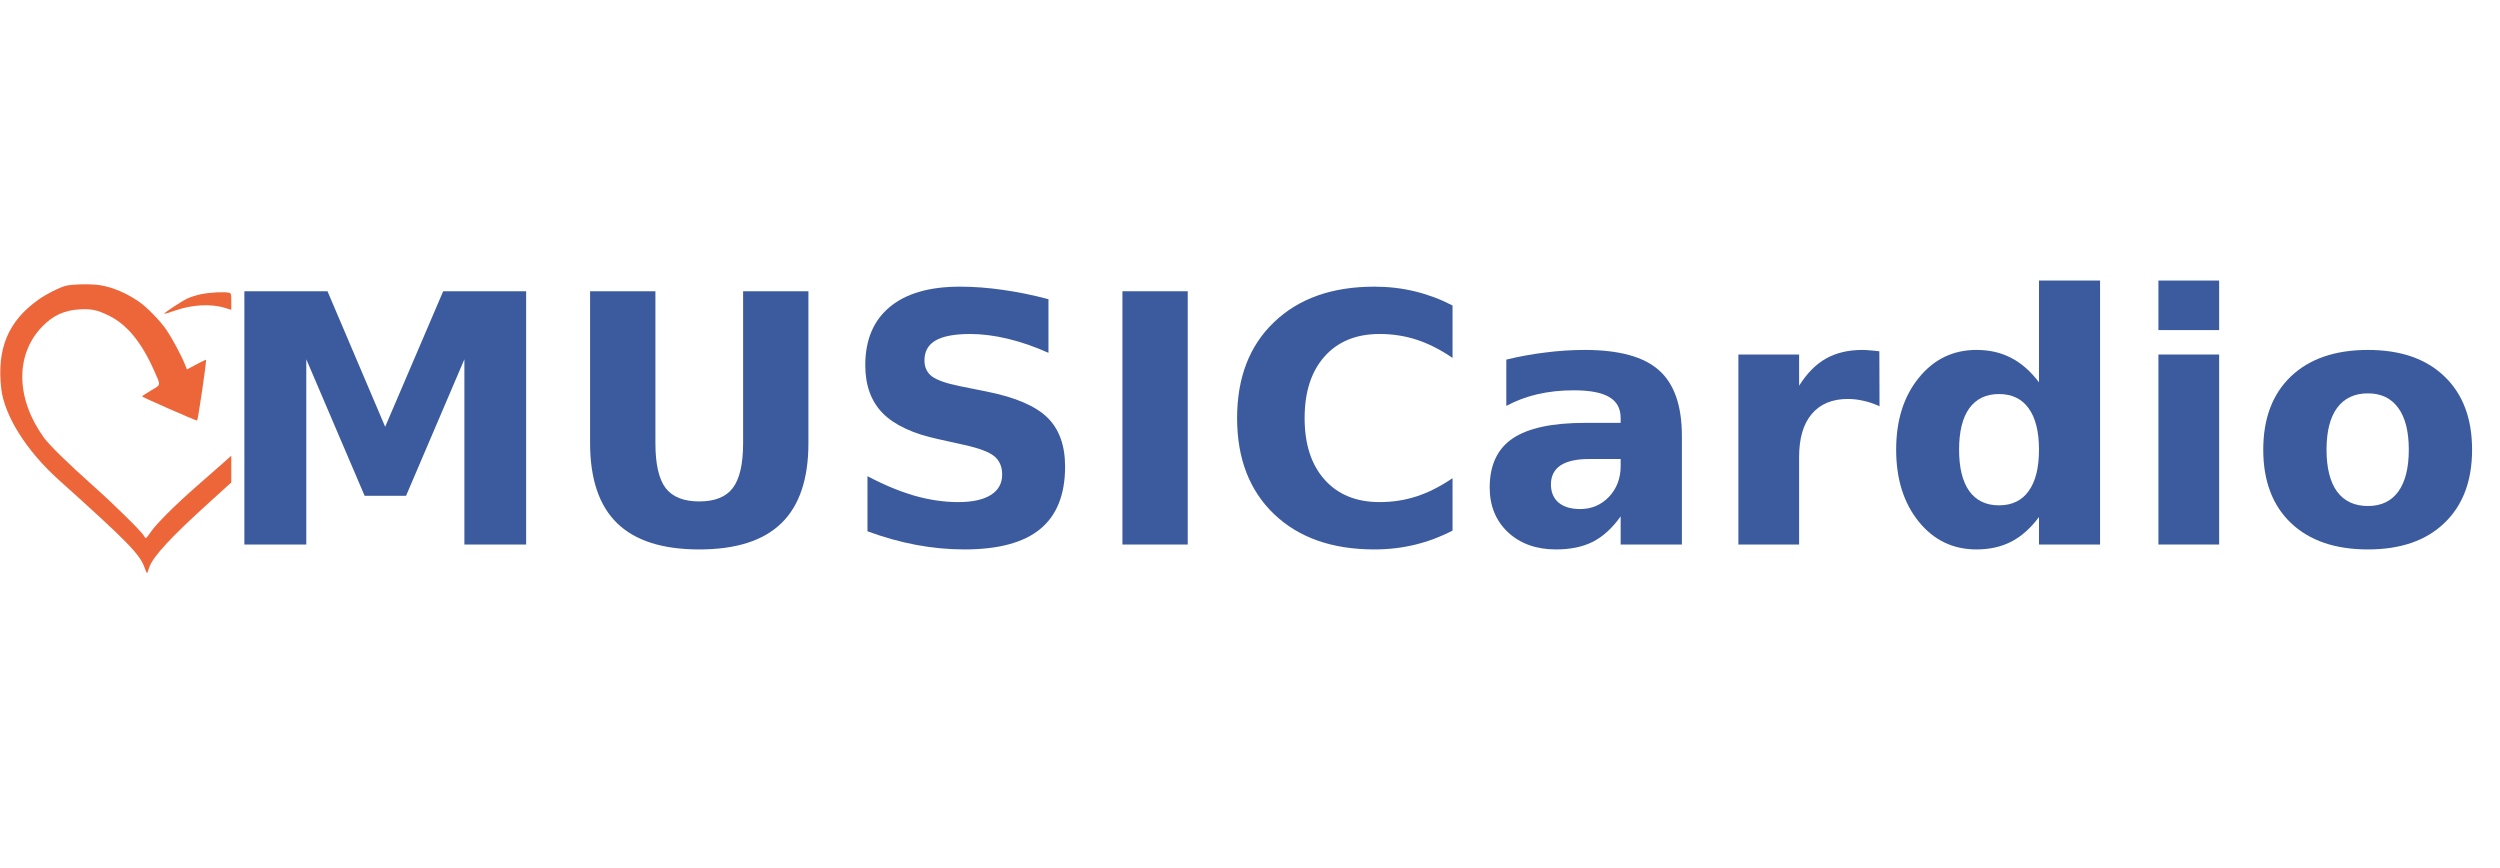 <?xml version="1.0" encoding="UTF-8" standalone="no"?>
<svg
   xmlns:dc="http://purl.org/dc/elements/1.1/"
   xmlns:cc="http://creativecommons.org/ns#"
   xmlns:rdf="http://www.w3.org/1999/02/22-rdf-syntax-ns#"
   xmlns:svg="http://www.w3.org/2000/svg"
   xmlns="http://www.w3.org/2000/svg"
   xmlns:xlink="http://www.w3.org/1999/xlink"
   xmlns:sodipodi="http://sodipodi.sourceforge.net/DTD/sodipodi-0.dtd"
   xmlns:inkscape="http://www.inkscape.org/namespaces/inkscape"
   width="706"
   height="245"
   id="svg2"
   version="1.1"
   inkscape:version="0.92.5 (2060ec1f9f, 2020-04-08)"
   sodipodi:docname="MUSICardio_logo_light.svg"
   inkscape:export-filename="/home/mathildemerle/Dev/04.MUSICardioDocs/MUSICardio-logo/MUSICardio_logo_darkbackground_notext2.png"
   inkscape:export-xdpi="123.89393"
   inkscape:export-ydpi="123.89393">
  <sodipodi:namedview
     id="base"
     pagecolor="#ffffff"
     bordercolor="#666666"
     borderopacity="1.0"
     inkscape:pageopacity="0"
     inkscape:pageshadow="2"
     inkscape:zoom="4.857092"
     inkscape:cx="107.49603"
     inkscape:cy="117.03762"
     inkscape:document-units="px"
     inkscape:current-layer="g1153"
     showgrid="true"
     inkscape:window-width="1920"
     inkscape:window-height="1043"
     inkscape:window-x="1920"
     inkscape:window-y="0"
     inkscape:window-maximized="1"
     inkscape:document-rotation="0"
     showborder="false"
     showguides="true"
     inkscape:guide-bbox="true"
     inkscape:pagecheckerboard="false"
     fit-margin-left="0"
     fit-margin-top="0"
     fit-margin-bottom="0"
     fit-margin-right="0"
     lock-margins="false"
     inkscape:showpageshadow="2"
     inkscape:deskcolor="#d1d1d1">
    <inkscape:grid
       type="xygrid"
       id="grid269"
       originx="135.141"
       originy="-1028.144" />
    <sodipodi:guide
       position="595.141,-66.856"
       orientation="1,0"
       id="guide283"
       inkscape:locked="false" />
  </sodipodi:namedview>
  <defs
     id="defs4">
    <rect
       x="50"
       y="880"
       width="1250"
       height="50"
       id="rect1163" />
    <linearGradient
       id="linearGradient6143-3"
       inkscape:swatch="solid">
      <stop
         id="stop6151"
         offset="0"
         style="stop-color:#385b9f;stop-opacity:0;" />
    </linearGradient>
    <linearGradient
       id="linearGradient4452"
       inkscape:swatch="solid">
      <stop
         style="stop-color:#000000;stop-opacity:1;"
         offset="0"
         id="stop4454" />
    </linearGradient>
    <linearGradient
       id="linearGradient4412"
       inkscape:swatch="solid">
      <stop
         style="stop-color:#000000;stop-opacity:1;"
         offset="0"
         id="stop4414" />
    </linearGradient>
    <linearGradient
       id="linearGradient4402"
       inkscape:swatch="solid">
      <stop
         style="stop-color:#000000;stop-opacity:1;"
         offset="0"
         id="stop4404" />
    </linearGradient>
    <linearGradient
       id="linearGradient4327"
       inkscape:swatch="solid">
      <stop
         style="stop-color:#000000;stop-opacity:1;"
         offset="0"
         id="stop4329" />
    </linearGradient>
    <linearGradient
       id="linearGradient4300"
       inkscape:swatch="solid">
      <stop
         style="stop-color:#ed6639;stop-opacity:1;"
         offset="0"
         id="stop4302" />
    </linearGradient>
    <linearGradient
       id="linearGradient4268"
       inkscape:swatch="solid">
      <stop
         style="stop-color:#000000;stop-opacity:1;"
         offset="0"
         id="stop4270" />
    </linearGradient>
    <linearGradient
       id="linearGradient4262"
       inkscape:swatch="solid">
      <stop
         style="stop-color:#ed6639;stop-opacity:1;"
         offset="0"
         id="stop4264" />
    </linearGradient>
    <linearGradient
       id="linearGradient4256"
       inkscape:swatch="solid">
      <stop
         style="stop-color:#ed6639;stop-opacity:1;"
         offset="0"
         id="stop4258" />
    </linearGradient>
    <linearGradient
       id="linearGradient4250"
       inkscape:swatch="solid">
      <stop
         style="stop-color:#ed6639;stop-opacity:1;"
         offset="0"
         id="stop4252" />
    </linearGradient>
    <linearGradient
       id="linearGradient4244"
       inkscape:swatch="solid">
      <stop
         style="stop-color:#ed6639;stop-opacity:1;"
         offset="0"
         id="stop4246" />
    </linearGradient>
    <linearGradient
       id="linearGradient4238"
       inkscape:swatch="solid">
      <stop
         style="stop-color:#ed6639;stop-opacity:1;"
         offset="0"
         id="stop4240" />
    </linearGradient>
    <linearGradient
       id="linearGradient4232"
       inkscape:swatch="solid">
      <stop
         style="stop-color:#ed6639;stop-opacity:1;"
         offset="0"
         id="stop4234" />
    </linearGradient>
    <linearGradient
       id="linearGradient4226"
       inkscape:swatch="solid">
      <stop
         style="stop-color:#ed6639;stop-opacity:1;"
         offset="0"
         id="stop4228" />
    </linearGradient>
    <linearGradient
       id="linearGradient4220"
       inkscape:swatch="solid">
      <stop
         style="stop-color:#ed6639;stop-opacity:1;"
         offset="0"
         id="stop4222" />
    </linearGradient>
    <linearGradient
       id="linearGradient4214"
       inkscape:swatch="solid">
      <stop
         style="stop-color:#ed6639;stop-opacity:1;"
         offset="0"
         id="stop4216" />
    </linearGradient>
    <linearGradient
       id="linearGradient4208"
       inkscape:swatch="solid">
      <stop
         style="stop-color:#ed6639;stop-opacity:1;"
         offset="0"
         id="stop4210" />
    </linearGradient>
    <linearGradient
       id="linearGradient4202"
       inkscape:swatch="solid">
      <stop
         style="stop-color:#ed6639;stop-opacity:1;"
         offset="0"
         id="stop4204" />
    </linearGradient>
    <linearGradient
       id="linearGradient4196"
       inkscape:swatch="solid">
      <stop
         style="stop-color:#ed6639;stop-opacity:1;"
         offset="0"
         id="stop4198" />
    </linearGradient>
    <linearGradient
       id="linearGradient4043"
       inkscape:swatch="solid">
      <stop
         style="stop-color:#000000;stop-opacity:1;"
         offset="0"
         id="stop4045" />
    </linearGradient>
    <linearGradient
       id="linearGradient5530"
       inkscape:swatch="solid">
      <stop
         id="stop5532"
         offset="0"
         style="stop-color:#ed6639;stop-opacity:1;" />
    </linearGradient>
    <linearGradient
       id="linearGradient5524"
       inkscape:swatch="solid">
      <stop
         id="stop5526"
         offset="0"
         style="stop-color:#000000;stop-opacity:1;" />
    </linearGradient>
    <linearGradient
       id="linearGradient5473"
       inkscape:swatch="solid">
      <stop
         id="stop5475"
         offset="0"
         style="stop-color:#ed6639;stop-opacity:1;" />
    </linearGradient>
    <linearGradient
       id="linearGradient5465"
       inkscape:swatch="solid">
      <stop
         id="stop5467"
         offset="0"
         style="stop-color:#ed6639;stop-opacity:1;" />
    </linearGradient>
    <linearGradient
       id="linearGradient5459"
       inkscape:swatch="solid">
      <stop
         id="stop5461"
         offset="0"
         style="stop-color:#000000;stop-opacity:1;" />
    </linearGradient>
    <linearGradient
       id="linearGradient5447"
       inkscape:swatch="solid">
      <stop
         id="stop5449"
         offset="0"
         style="stop-color:#ed6639;stop-opacity:1;" />
    </linearGradient>
    <linearGradient
       id="linearGradient5441"
       inkscape:swatch="solid">
      <stop
         id="stop5443"
         offset="0"
         style="stop-color:#ed6639;stop-opacity:1;" />
    </linearGradient>
    <linearGradient
       id="linearGradient5425"
       inkscape:swatch="solid">
      <stop
         id="stop5427"
         offset="0"
         style="stop-color:#000000;stop-opacity:1;" />
    </linearGradient>
    <linearGradient
       id="linearGradient5370"
       inkscape:swatch="solid">
      <stop
         id="stop5372"
         offset="0"
         style="stop-color:#ed6639;stop-opacity:1;" />
    </linearGradient>
    <linearGradient
       id="linearGradient5336"
       inkscape:swatch="solid">
      <stop
         id="stop5338"
         offset="0"
         style="stop-color:#7cc0ff;stop-opacity:1;" />
    </linearGradient>
    <linearGradient
       id="linearGradient5219"
       inkscape:swatch="solid">
      <stop
         id="stop5221"
         offset="0"
         style="stop-color:#343a46;stop-opacity:1;" />
    </linearGradient>
    <linearGradient
       id="linearGradient5209"
       inkscape:swatch="solid">
      <stop
         id="stop5211"
         offset="0"
         style="stop-color:#4d5a66;stop-opacity:0;" />
    </linearGradient>
    <linearGradient
       inkscape:collect="always"
       xlink:href="#linearGradient4244"
       id="linearGradient1155"
       gradientUnits="userSpaceOnUse"
       x1="0.226"
       y1="1463.602"
       x2="2330"
       y2="1463.602" />
    <linearGradient
       inkscape:collect="always"
       xlink:href="#linearGradient4244"
       id="linearGradient1157"
       gradientUnits="userSpaceOnUse"
       x1="0.226"
       y1="1463.602"
       x2="2330"
       y2="1463.602" />
    <linearGradient
       inkscape:collect="always"
       xlink:href="#linearGradient4244"
       id="linearGradient1159"
       gradientUnits="userSpaceOnUse"
       x1="0.226"
       y1="1463.602"
       x2="2330"
       y2="1463.602" />
    <rect
       x="1001.535"
       y="244.53"
       width="1425.494"
       height="433.819"
       id="rect295-4" />
    <rect
       x="50"
       y="880"
       width="1250"
       height="50"
       id="rect1261" />
  </defs>
  <g
     inkscape:groupmode="layer"
     id="g1259"
     inkscape:label="Txt Under"
     style="display:none"
     transform="translate(135.141,-1028.144)">
    <g
       aria-label="Multimodality platform for specific imaging in Cardiology"
       transform="matrix(0.605,0,0,0.605,-158.55,659.794)"
       id="text1257"
       style="font-size:40px;line-height:1.25;white-space:pre;shape-inside:url(#rect1261);display:inline;fill:#3b5b9e;fill-opacity:1">
      <path
         d="m 53.926,886.23 h 5.879 l 7.441,19.844 7.48,-19.844 h 5.879 v 29.16 h -3.848 v -25.605 l -7.52,20 h -3.965 l -7.52,-20 v 25.605 h -3.828 z"
         id="path3740"
         style="fill:#3b5b9e;fill-opacity:1"
         inkscape:connector-curvature="0" />
      <path
         d="m 87.91,906.758 v -13.242 h 3.594 v 13.105 q 0,3.105 1.211,4.668 1.211,1.543 3.633,1.543 2.91,0 4.59,-1.855 1.699,-1.855 1.699,-5.059 v -12.402 h 3.594 v 21.875 h -3.594 v -3.359 q -1.309,1.992 -3.047,2.969 -1.719,0.957 -4.004,0.957 -3.77,0 -5.723,-2.344 -1.953,-2.344 -1.953,-6.855 z m 9.043,-13.77 z"
         id="path3742"
         style="fill:#3b5b9e;fill-opacity:1"
         inkscape:connector-curvature="0" />
      <path
         d="m 113.633,885 h 3.594 v 30.391 h -3.594 z"
         id="path3744"
         style="fill:#3b5b9e;fill-opacity:1"
         inkscape:connector-curvature="0" />
      <path
         d="m 128.301,887.305 v 6.211 h 7.402 v 2.793 h -7.402 v 11.875 q 0,2.676 0.723,3.438 0.742,0.762 2.988,0.762 h 3.691 v 3.008 h -3.691 q -4.16,0 -5.742,-1.543 -1.582,-1.562 -1.582,-5.664 v -11.875 h -2.637 v -2.793 h 2.637 v -6.211 z"
         id="path3746"
         style="fill:#3b5b9e;fill-opacity:1"
         inkscape:connector-curvature="0" />
      <path
         d="m 140.43,893.516 h 3.594 v 21.875 h -3.594 z m 0,-8.516 h 3.594 v 4.551 h -3.594 z"
         id="path3748"
         style="fill:#3b5b9e;fill-opacity:1"
         inkscape:connector-curvature="0" />
      <path
         d="m 168.574,897.715 q 1.348,-2.422 3.223,-3.574 1.875,-1.152 4.414,-1.152 3.418,0 5.273,2.402 1.855,2.383 1.855,6.797 v 13.203 h -3.613 v -13.086 q 0,-3.145 -1.113,-4.668 -1.113,-1.523 -3.398,-1.523 -2.793,0 -4.414,1.855 -1.621,1.855 -1.621,5.059 v 12.363 h -3.613 v -13.086 q 0,-3.164 -1.113,-4.668 -1.113,-1.523 -3.438,-1.523 -2.754,0 -4.375,1.875 -1.621,1.855 -1.621,5.039 v 12.363 h -3.613 v -21.875 h 3.613 v 3.398 q 1.23,-2.012 2.949,-2.969 1.719,-0.957 4.082,-0.957 2.383,0 4.043,1.211 1.68,1.211 2.48,3.516 z"
         id="path3750"
         style="fill:#3b5b9e;fill-opacity:1"
         inkscape:connector-curvature="0" />
      <path
         d="m 198.984,896.035 q -2.891,0 -4.57,2.266 -1.68,2.246 -1.68,6.172 0,3.926 1.66,6.191 1.68,2.246 4.59,2.246 2.871,0 4.551,-2.266 1.68,-2.266 1.68,-6.172 0,-3.887 -1.68,-6.152 -1.68,-2.285 -4.551,-2.285 z m 0,-3.047 q 4.688,0 7.363,3.047 2.676,3.047 2.676,8.438 0,5.371 -2.676,8.438 -2.676,3.047 -7.363,3.047 -4.707,0 -7.383,-3.047 -2.656,-3.066 -2.656,-8.438 0,-5.391 2.656,-8.438 2.676,-3.047 7.383,-3.047 z"
         id="path3752"
         style="fill:#3b5b9e;fill-opacity:1"
         inkscape:connector-curvature="0" />
      <path
         d="M 229.375,896.836 V 885 h 3.594 v 30.391 H 229.375 v -3.281 q -1.133,1.953 -2.871,2.91 -1.719,0.938 -4.141,0.938 -3.965,0 -6.465,-3.164 -2.48,-3.164 -2.48,-8.32 0,-5.156 2.48,-8.32 2.5,-3.164 6.465,-3.164 2.422,0 4.141,0.957 1.738,0.938 2.871,2.891 z m -12.246,7.637 q 0,3.965 1.621,6.23 1.641,2.246 4.492,2.246 2.852,0 4.492,-2.246 1.641,-2.266 1.641,-6.23 0,-3.965 -1.641,-6.211 -1.641,-2.266 -4.492,-2.266 -2.852,0 -4.492,2.266 -1.621,2.246 -1.621,6.211 z"
         id="path3754"
         style="fill:#3b5b9e;fill-opacity:1"
         inkscape:connector-curvature="0" />
      <path
         d="m 250.312,904.395 q -4.355,0 -6.035,0.996 -1.68,0.996 -1.68,3.398 0,1.914 1.25,3.047 1.27,1.113 3.438,1.113 2.988,0 4.785,-2.109 1.816,-2.129 1.816,-5.645 v -0.801 z m 7.168,-1.484 v 12.48 h -3.594 v -3.32 q -1.23,1.992 -3.066,2.949 -1.836,0.938 -4.492,0.938 -3.359,0 -5.352,-1.875 -1.973,-1.895 -1.973,-5.059 0,-3.691 2.461,-5.566 2.48,-1.875 7.383,-1.875 h 5.039 v -0.352 q 0,-2.48 -1.641,-3.828 -1.621,-1.367 -4.57,-1.367 -1.875,0 -3.652,0.449 -1.777,0.449 -3.418,1.348 v -3.32 q 1.973,-0.762 3.828,-1.133 1.855,-0.391 3.613,-0.391 4.746,0 7.09,2.461 2.344,2.461 2.344,7.461 z"
         id="path3756"
         style="fill:#3b5b9e;fill-opacity:1"
         inkscape:connector-curvature="0" />
      <path
         d="m 264.883,885 h 3.594 v 30.391 h -3.594 z"
         id="path3758"
         style="fill:#3b5b9e;fill-opacity:1"
         inkscape:connector-curvature="0" />
      <path
         d="m 275.996,893.516 h 3.594 v 21.875 h -3.594 z m 0,-8.516 h 3.594 v 4.551 h -3.594 z"
         id="path3760"
         style="fill:#3b5b9e;fill-opacity:1"
         inkscape:connector-curvature="0" />
      <path
         d="m 290.664,887.305 v 6.211 h 7.402 v 2.793 h -7.402 v 11.875 q 0,2.676 0.723,3.438 0.742,0.762 2.988,0.762 h 3.691 v 3.008 H 294.375 q -4.16,0 -5.742,-1.543 -1.582,-1.562 -1.582,-5.664 v -11.875 h -2.637 v -2.793 h 2.637 v -6.211 z"
         id="path3762"
         style="fill:#3b5b9e;fill-opacity:1"
         inkscape:connector-curvature="0" />
      <path
         d="m 311.895,917.422 q -1.523,3.906 -2.969,5.098 -1.445,1.191 -3.867,1.191 h -2.871 v -3.008 h 2.109 q 1.484,0 2.305,-0.703 0.82,-0.703 1.816,-3.32 l 0.645,-1.641 -8.848,-21.523 h 3.809 l 6.836,17.109 6.836,-17.109 h 3.809 z"
         id="path3764"
         style="fill:#3b5b9e;fill-opacity:1"
         inkscape:connector-curvature="0" />
      <path
         d="m 342.656,912.109 v 11.602 h -3.613 v -30.195 h 3.613 v 3.32 q 1.133,-1.953 2.852,-2.891 1.738,-0.957 4.141,-0.957 3.984,0 6.465,3.164 2.5,3.164 2.5,8.32 0,5.156 -2.5,8.32 -2.48,3.164 -6.465,3.164 -2.402,0 -4.141,-0.938 -1.719,-0.957 -2.852,-2.91 z m 12.227,-7.637 q 0,-3.965 -1.641,-6.211 -1.621,-2.266 -4.473,-2.266 -2.852,0 -4.492,2.266 -1.621,2.246 -1.621,6.211 0,3.965 1.621,6.23 1.641,2.246 4.492,2.246 2.852,0 4.473,-2.246 1.641,-2.266 1.641,-6.23 z"
         id="path3766"
         style="fill:#3b5b9e;fill-opacity:1"
         inkscape:connector-curvature="0" />
      <path
         d="m 364.57,885 h 3.594 v 30.391 h -3.594 z"
         id="path3768"
         style="fill:#3b5b9e;fill-opacity:1"
         inkscape:connector-curvature="0" />
      <path
         d="m 385.625,904.395 q -4.355,0 -6.035,0.996 -1.68,0.996 -1.68,3.398 0,1.914 1.25,3.047 1.27,1.113 3.438,1.113 2.988,0 4.785,-2.109 1.816,-2.129 1.816,-5.645 v -0.801 z m 7.168,-1.484 v 12.48 h -3.594 v -3.32 q -1.23,1.992 -3.066,2.949 -1.836,0.938 -4.492,0.938 -3.359,0 -5.352,-1.875 -1.973,-1.895 -1.973,-5.059 0,-3.691 2.461,-5.566 2.48,-1.875 7.383,-1.875 h 5.039 v -0.352 q 0,-2.48 -1.641,-3.828 -1.621,-1.367 -4.57,-1.367 -1.875,0 -3.652,0.449 -1.777,0.449 -3.418,1.348 v -3.32 q 1.973,-0.762 3.828,-1.133 1.855,-0.391 3.613,-0.391 4.746,0 7.09,2.461 2.344,2.461 2.344,7.461 z"
         id="path3770"
         style="fill:#3b5b9e;fill-opacity:1"
         inkscape:connector-curvature="0" />
      <path
         d="m 403.75,887.305 v 6.211 h 7.402 v 2.793 H 403.75 v 11.875 q 0,2.676 0.723,3.438 0.742,0.762 2.988,0.762 h 3.691 v 3.008 h -3.691 q -4.16,0 -5.742,-1.543 -1.582,-1.562 -1.582,-5.664 v -11.875 H 397.5 v -2.793 h 2.637 v -6.211 z"
         id="path3772"
         style="fill:#3b5b9e;fill-opacity:1"
         inkscape:connector-curvature="0" />
      <path
         d="m 426.953,885 v 2.988 h -3.438 q -1.934,0 -2.695,0.781 -0.742,0.781 -0.742,2.812 v 1.934 h 5.918 v 2.793 h -5.918 v 19.082 h -3.613 v -19.082 h -3.438 v -2.793 h 3.438 v -1.523 q 0,-3.652 1.699,-5.312 Q 419.863,885 423.555,885 Z"
         id="path3774"
         style="fill:#3b5b9e;fill-opacity:1"
         inkscape:connector-curvature="0" />
      <path
         d="m 438.438,896.035 q -2.891,0 -4.57,2.266 -1.68,2.246 -1.68,6.172 0,3.926 1.66,6.191 1.68,2.246 4.59,2.246 2.871,0 4.551,-2.266 1.68,-2.266 1.68,-6.172 0,-3.887 -1.68,-6.152 -1.68,-2.285 -4.551,-2.285 z m 0,-3.047 q 4.688,0 7.363,3.047 2.676,3.047 2.676,8.438 0,5.371 -2.676,8.438 -2.676,3.047 -7.363,3.047 -4.707,0 -7.383,-3.047 -2.656,-3.066 -2.656,-8.438 0,-5.391 2.656,-8.438 2.676,-3.047 7.383,-3.047 z"
         id="path3776"
         style="fill:#3b5b9e;fill-opacity:1"
         inkscape:connector-curvature="0" />
      <path
         d="m 467.109,896.875 q -0.605,-0.352 -1.328,-0.508 -0.703,-0.176 -1.562,-0.176 -3.047,0 -4.688,1.992 -1.621,1.973 -1.621,5.684 v 11.523 h -3.613 v -21.875 h 3.613 v 3.398 q 1.133,-1.992 2.949,-2.949 1.816,-0.977 4.414,-0.977 0.371,0 0.82,0.059 0.449,0.039 0.996,0.137 z"
         id="path3778"
         style="fill:#3b5b9e;fill-opacity:1"
         inkscape:connector-curvature="0" />
      <path
         d="m 487.207,897.715 q 1.348,-2.422 3.223,-3.574 1.875,-1.152 4.414,-1.152 3.418,0 5.273,2.402 1.855,2.383 1.855,6.797 v 13.203 h -3.613 v -13.086 q 0,-3.145 -1.113,-4.668 -1.113,-1.523 -3.398,-1.523 -2.793,0 -4.414,1.855 -1.621,1.855 -1.621,5.059 v 12.363 h -3.613 v -13.086 q 0,-3.164 -1.113,-4.668 -1.113,-1.523 -3.438,-1.523 -2.754,0 -4.375,1.875 -1.621,1.855 -1.621,5.039 v 12.363 h -3.613 v -21.875 h 3.613 v 3.398 q 1.23,-2.012 2.949,-2.969 1.719,-0.957 4.082,-0.957 2.383,0 4.043,1.211 1.68,1.211 2.48,3.516 z"
         id="path3780"
         style="fill:#3b5b9e;fill-opacity:1"
         inkscape:connector-curvature="0" />
      <path
         d="m 532.93,885 v 2.988 h -3.438 q -1.934,0 -2.695,0.781 -0.742,0.781 -0.742,2.812 v 1.934 h 5.918 v 2.793 h -5.918 v 19.082 h -3.613 v -19.082 h -3.438 v -2.793 h 3.438 v -1.523 q 0,-3.652 1.699,-5.312 Q 525.84,885 529.531,885 Z"
         id="path3782"
         style="fill:#3b5b9e;fill-opacity:1"
         inkscape:connector-curvature="0" />
      <path
         d="m 544.414,896.035 q -2.891,0 -4.57,2.266 -1.68,2.246 -1.68,6.172 0,3.926 1.66,6.191 1.68,2.246 4.59,2.246 2.871,0 4.551,-2.266 1.68,-2.266 1.68,-6.172 0,-3.887 -1.68,-6.152 -1.68,-2.285 -4.551,-2.285 z m 0,-3.047 q 4.688,0 7.363,3.047 2.676,3.047 2.676,8.438 0,5.371 -2.676,8.438 -2.676,3.047 -7.363,3.047 -4.707,0 -7.383,-3.047 -2.656,-3.066 -2.656,-8.438 0,-5.391 2.656,-8.438 2.676,-3.047 7.383,-3.047 z"
         id="path3784"
         style="fill:#3b5b9e;fill-opacity:1"
         inkscape:connector-curvature="0" />
      <path
         d="m 573.086,896.875 q -0.605,-0.352 -1.328,-0.508 -0.703,-0.176 -1.562,-0.176 -3.047,0 -4.688,1.992 -1.621,1.973 -1.621,5.684 v 11.523 h -3.613 v -21.875 h 3.613 v 3.398 q 1.133,-1.992 2.949,-2.949 1.816,-0.977 4.414,-0.977 0.371,0 0.82,0.059 0.449,0.039 0.996,0.137 z"
         id="path3786"
         style="fill:#3b5b9e;fill-opacity:1"
         inkscape:connector-curvature="0" />
      <path
         d="m 603.516,894.16 v 3.398 q -1.523,-0.781 -3.164,-1.172 -1.641,-0.391 -3.398,-0.391 -2.676,0 -4.023,0.82 -1.328,0.82 -1.328,2.461 0,1.25 0.957,1.973 0.957,0.703 3.848,1.348 l 1.23,0.273 q 3.828,0.82 5.43,2.324 1.621,1.484 1.621,4.16 0,3.047 -2.422,4.824 -2.402,1.777 -6.621,1.777 -1.758,0 -3.672,-0.352 -1.895,-0.332 -4.004,-1.016 v -3.711 q 1.992,1.035 3.926,1.562 1.934,0.508 3.828,0.508 2.539,0 3.906,-0.859 1.367,-0.879 1.367,-2.461 0,-1.465 -0.996,-2.246 -0.977,-0.781 -4.316,-1.504 l -1.25,-0.293 q -3.34,-0.703 -4.824,-2.148 -1.484,-1.465 -1.484,-4.004 0,-3.086 2.188,-4.766 2.188,-1.68 6.211,-1.68 1.992,0 3.75,0.293 1.758,0.293 3.242,0.879 z"
         id="path3788"
         style="fill:#3b5b9e;fill-opacity:1"
         inkscape:connector-curvature="0" />
      <path
         d="m 613.887,912.109 v 11.602 h -3.613 v -30.195 h 3.613 v 3.32 q 1.133,-1.953 2.852,-2.891 1.738,-0.957 4.141,-0.957 3.984,0 6.465,3.164 2.5,3.164 2.5,8.32 0,5.156 -2.5,8.32 -2.48,3.164 -6.465,3.164 -2.402,0 -4.141,-0.938 -1.719,-0.957 -2.852,-2.91 z m 12.227,-7.637 q 0,-3.965 -1.641,-6.211 -1.621,-2.266 -4.473,-2.266 -2.852,0 -4.492,2.266 -1.621,2.246 -1.621,6.211 0,3.965 1.621,6.23 1.641,2.246 4.492,2.246 2.852,0 4.473,-2.246 1.641,-2.266 1.641,-6.23 z"
         id="path3790"
         style="fill:#3b5b9e;fill-opacity:1"
         inkscape:connector-curvature="0" />
      <path
         d="m 654.512,903.555 v 1.758 h -16.523 q 0.234,3.711 2.227,5.664 2.012,1.934 5.586,1.934 2.07,0 4.004,-0.508 1.953,-0.508 3.867,-1.523 v 3.398 q -1.934,0.82 -3.965,1.25 -2.031,0.43 -4.121,0.43 -5.234,0 -8.301,-3.047 -3.047,-3.047 -3.047,-8.242 0,-5.371 2.891,-8.516 2.91,-3.164 7.832,-3.164 4.414,0 6.973,2.852 2.578,2.832 2.578,7.715 z M 650.918,902.5 q -0.039,-2.949 -1.66,-4.707 -1.602,-1.758 -4.258,-1.758 -3.008,0 -4.824,1.699 -1.797,1.699 -2.07,4.785 z"
         id="path3792"
         style="fill:#3b5b9e;fill-opacity:1"
         inkscape:connector-curvature="0" />
      <path
         d="m 676.152,894.355 v 3.359 q -1.523,-0.84 -3.066,-1.25 -1.523,-0.43 -3.086,-0.43 -3.496,0 -5.43,2.227 -1.934,2.207 -1.934,6.211 0,4.004 1.934,6.23 1.934,2.207 5.43,2.207 1.562,0 3.086,-0.41 1.543,-0.43 3.066,-1.27 v 3.32 q -1.504,0.703 -3.125,1.055 -1.602,0.352 -3.418,0.352 -4.941,0 -7.852,-3.105 -2.91,-3.105 -2.91,-8.379 0,-5.352 2.93,-8.418 2.949,-3.066 8.066,-3.066 1.66,0 3.242,0.352 1.582,0.332 3.066,1.016 z"
         id="path3794"
         style="fill:#3b5b9e;fill-opacity:1"
         inkscape:connector-curvature="0" />
      <path
         d="m 682.402,893.516 h 3.594 v 21.875 h -3.594 z m 0,-8.516 h 3.594 v 4.551 h -3.594 z"
         id="path3796"
         style="fill:#3b5b9e;fill-opacity:1"
         inkscape:connector-curvature="0" />
      <path
         d="m 711.191,893.516 v 21.875 h -3.613 v -19.082 h -9.863 v 19.082 h -3.613 v -19.082 h -3.438 v -2.793 h 3.438 v -1.523 q 0,-3.574 1.68,-5.273 Q 697.48,885 700.977,885 h 3.613 v 2.988 h -3.438 q -1.934,0 -2.695,0.781 -0.742,0.781 -0.742,2.812 v 1.934 z m -3.613,-8.477 h 3.613 v 4.551 h -3.613 z"
         id="path3798"
         style="fill:#3b5b9e;fill-opacity:1"
         inkscape:connector-curvature="0" />
      <path
         d="m 734.453,894.355 v 3.359 q -1.523,-0.84 -3.066,-1.25 -1.523,-0.43 -3.086,-0.43 -3.496,0 -5.43,2.227 -1.934,2.207 -1.934,6.211 0,4.004 1.934,6.23 1.934,2.207 5.43,2.207 1.562,0 3.086,-0.41 1.543,-0.43 3.066,-1.27 v 3.32 q -1.504,0.703 -3.125,1.055 -1.602,0.352 -3.418,0.352 -4.941,0 -7.852,-3.105 -2.91,-3.105 -2.91,-8.379 0,-5.352 2.93,-8.418 2.949,-3.066 8.066,-3.066 1.66,0 3.242,0.352 1.582,0.332 3.066,1.016 z"
         id="path3800"
         style="fill:#3b5b9e;fill-opacity:1"
         inkscape:connector-curvature="0" />
      <path
         d="m 753.418,893.516 h 3.594 v 21.875 h -3.594 z m 0,-8.516 h 3.594 v 4.551 h -3.594 z"
         id="path3802"
         style="fill:#3b5b9e;fill-opacity:1"
         inkscape:connector-curvature="0" />
      <path
         d="m 781.562,897.715 q 1.348,-2.422 3.223,-3.574 1.875,-1.152 4.414,-1.152 3.418,0 5.273,2.402 1.855,2.383 1.855,6.797 v 13.203 h -3.613 v -13.086 q 0,-3.145 -1.113,-4.668 -1.113,-1.523 -3.398,-1.523 -2.793,0 -4.414,1.855 -1.621,1.855 -1.621,5.059 v 12.363 h -3.613 v -13.086 q 0,-3.164 -1.113,-4.668 -1.113,-1.523 -3.438,-1.523 -2.754,0 -4.375,1.875 -1.621,1.855 -1.621,5.039 v 12.363 h -3.613 v -21.875 h 3.613 v 3.398 q 1.23,-2.012 2.949,-2.969 1.719,-0.957 4.082,-0.957 2.383,0 4.043,1.211 1.68,1.211 2.48,3.516 z"
         id="path3804"
         style="fill:#3b5b9e;fill-opacity:1"
         inkscape:connector-curvature="0" />
      <path
         d="m 813.438,904.395 q -4.355,0 -6.035,0.996 -1.68,0.996 -1.68,3.398 0,1.914 1.25,3.047 1.27,1.113 3.438,1.113 2.988,0 4.785,-2.109 1.816,-2.129 1.816,-5.645 v -0.801 z m 7.168,-1.484 v 12.48 h -3.594 v -3.32 q -1.23,1.992 -3.066,2.949 -1.836,0.938 -4.492,0.938 -3.359,0 -5.352,-1.875 -1.973,-1.895 -1.973,-5.059 0,-3.691 2.461,-5.566 2.48,-1.875 7.383,-1.875 h 5.039 v -0.352 q 0,-2.48 -1.641,-3.828 -1.621,-1.367 -4.57,-1.367 -1.875,0 -3.652,0.449 -1.777,0.449 -3.418,1.348 v -3.32 q 1.973,-0.762 3.828,-1.133 1.855,-0.391 3.613,-0.391 4.746,0 7.09,2.461 2.344,2.461 2.344,7.461 z"
         id="path3806"
         style="fill:#3b5b9e;fill-opacity:1"
         inkscape:connector-curvature="0" />
      <path
         d="m 842.402,904.199 q 0,-3.906 -1.621,-6.055 -1.602,-2.148 -4.512,-2.148 -2.891,0 -4.512,2.148 -1.602,2.148 -1.602,6.055 0,3.887 1.602,6.035 1.621,2.148 4.512,2.148 2.91,0 4.512,-2.148 1.621,-2.148 1.621,-6.035 z m 3.594,8.477 q 0,5.586 -2.48,8.301 -2.48,2.734 -7.598,2.734 -1.895,0 -3.574,-0.293 -1.68,-0.273 -3.262,-0.859 v -3.496 q 1.582,0.859 3.125,1.27 1.543,0.41 3.145,0.41 3.535,0 5.293,-1.855 1.758,-1.836 1.758,-5.566 v -1.777 q -1.113,1.934 -2.852,2.891 -1.738,0.957 -4.16,0.957 -4.023,0 -6.484,-3.066 -2.461,-3.066 -2.461,-8.125 0,-5.078 2.461,-8.145 2.461,-3.066 6.484,-3.066 2.422,0 4.16,0.957 1.738,0.957 2.852,2.891 v -3.32 h 3.594 z"
         id="path3808"
         style="fill:#3b5b9e;fill-opacity:1"
         inkscape:connector-curvature="0" />
      <path
         d="m 853.398,893.516 h 3.594 v 21.875 h -3.594 z m 0,-8.516 h 3.594 v 4.551 h -3.594 z"
         id="path3810"
         style="fill:#3b5b9e;fill-opacity:1"
         inkscape:connector-curvature="0" />
      <path
         d="m 882.695,902.188 v 13.203 h -3.594 v -13.086 q 0,-3.105 -1.211,-4.648 -1.211,-1.543 -3.633,-1.543 -2.91,0 -4.59,1.855 -1.68,1.855 -1.68,5.059 v 12.363 H 864.375 v -21.875 h 3.613 v 3.398 q 1.289,-1.973 3.027,-2.949 1.758,-0.977 4.043,-0.977 3.77,0 5.703,2.344 1.934,2.324 1.934,6.855 z"
         id="path3812"
         style="fill:#3b5b9e;fill-opacity:1"
         inkscape:connector-curvature="0" />
      <path
         d="m 904.258,904.199 q 0,-3.906 -1.621,-6.055 -1.602,-2.148 -4.512,-2.148 -2.891,0 -4.512,2.148 -1.602,2.148 -1.602,6.055 0,3.887 1.602,6.035 1.621,2.148 4.512,2.148 2.91,0 4.512,-2.148 1.621,-2.148 1.621,-6.035 z m 3.594,8.477 q 0,5.586 -2.48,8.301 -2.48,2.734 -7.598,2.734 -1.895,0 -3.574,-0.293 -1.68,-0.273 -3.262,-0.859 v -3.496 q 1.582,0.859 3.125,1.27 1.543,0.41 3.145,0.41 3.535,0 5.293,-1.855 1.758,-1.836 1.758,-5.566 v -1.777 q -1.113,1.934 -2.852,2.891 -1.738,0.957 -4.16,0.957 -4.023,0 -6.484,-3.066 -2.461,-3.066 -2.461,-8.125 0,-5.078 2.461,-8.145 2.461,-3.066 6.484,-3.066 2.422,0 4.16,0.957 1.738,0.957 2.852,2.891 v -3.32 h 3.594 z"
         id="path3814"
         style="fill:#3b5b9e;fill-opacity:1"
         inkscape:connector-curvature="0" />
      <path
         d="m 927.969,893.516 h 3.594 v 21.875 h -3.594 z m 0,-8.516 h 3.594 v 4.551 h -3.594 z"
         id="path3816"
         style="fill:#3b5b9e;fill-opacity:1"
         inkscape:connector-curvature="0" />
      <path
         d="m 957.266,902.188 v 13.203 h -3.594 v -13.086 q 0,-3.105 -1.211,-4.648 -1.211,-1.543 -3.633,-1.543 -2.91,0 -4.59,1.855 -1.68,1.855 -1.68,5.059 v 12.363 h -3.613 v -21.875 h 3.613 v 3.398 q 1.289,-1.973 3.027,-2.949 1.758,-0.977 4.043,-0.977 3.77,0 5.703,2.344 1.934,2.324 1.934,6.855 z"
         id="path3818"
         style="fill:#3b5b9e;fill-opacity:1"
         inkscape:connector-curvature="0" />
      <path
         d="m 999.141,888.477 v 4.16 q -1.992,-1.855 -4.258,-2.773 -2.246,-0.918 -4.785,-0.918 -5,0 -7.656,3.066 -2.656,3.047 -2.656,8.828 0,5.762 2.656,8.828 2.656,3.047 7.656,3.047 2.539,0 4.785,-0.918 2.266,-0.918 4.258,-2.773 v 4.121 q -2.07,1.406 -4.395,2.109 -2.305,0.703 -4.883,0.703 -6.621,0 -10.43,-4.043 -3.809,-4.062 -3.809,-11.074 0,-7.031 3.809,-11.074 3.809,-4.062 10.43,-4.062 2.617,0 4.922,0.703 2.324,0.684 4.355,2.07 z"
         id="path3820"
         style="fill:#3b5b9e;fill-opacity:1"
         inkscape:connector-curvature="0" />
      <path
         d="m 1015.019,904.395 q -4.355,0 -6.035,0.996 -1.68,0.996 -1.68,3.398 0,1.914 1.25,3.047 1.27,1.113 3.438,1.113 2.988,0 4.785,-2.109 1.816,-2.129 1.816,-5.645 v -0.801 z m 7.168,-1.484 v 12.48 h -3.594 v -3.32 q -1.23,1.992 -3.066,2.949 -1.836,0.938 -4.492,0.938 -3.359,0 -5.352,-1.875 -1.973,-1.895 -1.973,-5.059 0,-3.691 2.461,-5.566 2.48,-1.875 7.383,-1.875 h 5.039 v -0.352 q 0,-2.48 -1.641,-3.828 -1.621,-1.367 -4.57,-1.367 -1.875,0 -3.652,0.449 -1.777,0.449 -3.418,1.348 v -3.32 q 1.973,-0.762 3.828,-1.133 1.855,-0.391 3.613,-0.391 4.746,0 7.09,2.461 2.344,2.461 2.344,7.461 z"
         id="path3822"
         style="fill:#3b5b9e;fill-opacity:1"
         inkscape:connector-curvature="0" />
      <path
         d="m 1042.266,896.875 q -0.605,-0.352 -1.328,-0.508 -0.703,-0.176 -1.562,-0.176 -3.047,0 -4.688,1.992 -1.621,1.973 -1.621,5.684 v 11.523 h -3.613 v -21.875 h 3.613 v 3.398 q 1.133,-1.992 2.949,-2.949 1.816,-0.977 4.414,-0.977 0.371,0 0.82,0.059 0.449,0.039 0.996,0.137 z"
         id="path3824"
         style="fill:#3b5b9e;fill-opacity:1"
         inkscape:connector-curvature="0" />
      <path
         d="M 1059.727,896.836 V 885 h 3.594 v 30.391 h -3.594 v -3.281 q -1.133,1.953 -2.871,2.91 -1.719,0.938 -4.141,0.938 -3.965,0 -6.465,-3.164 -2.481,-3.164 -2.481,-8.32 0,-5.156 2.481,-8.32 2.5,-3.164 6.465,-3.164 2.422,0 4.141,0.957 1.738,0.938 2.871,2.891 z m -12.246,7.637 q 0,3.965 1.621,6.23 1.641,2.246 4.492,2.246 2.852,0 4.492,-2.246 1.641,-2.266 1.641,-6.23 0,-3.965 -1.641,-6.211 -1.641,-2.266 -4.492,-2.266 -2.852,0 -4.492,2.266 -1.621,2.246 -1.621,6.211 z"
         id="path3826"
         style="fill:#3b5b9e;fill-opacity:1"
         inkscape:connector-curvature="0" />
      <path
         d="m 1070.723,893.516 h 3.594 v 21.875 h -3.594 z m 0,-8.516 h 3.594 v 4.551 h -3.594 z"
         id="path3828"
         style="fill:#3b5b9e;fill-opacity:1"
         inkscape:connector-curvature="0" />
      <path
         d="m 1090.312,896.035 q -2.891,0 -4.57,2.266 -1.68,2.246 -1.68,6.172 0,3.926 1.66,6.191 1.68,2.246 4.59,2.246 2.871,0 4.551,-2.266 1.68,-2.266 1.68,-6.172 0,-3.887 -1.68,-6.152 -1.68,-2.285 -4.551,-2.285 z m 0,-3.047 q 4.688,0 7.363,3.047 2.676,3.047 2.676,8.438 0,5.371 -2.676,8.438 -2.676,3.047 -7.363,3.047 -4.707,0 -7.383,-3.047 -2.656,-3.066 -2.656,-8.438 0,-5.391 2.656,-8.438 2.676,-3.047 7.383,-3.047 z"
         id="path3830"
         style="fill:#3b5b9e;fill-opacity:1"
         inkscape:connector-curvature="0" />
      <path
         d="m 1106.309,885 h 3.594 v 30.391 h -3.594 z"
         id="path3832"
         style="fill:#3b5b9e;fill-opacity:1"
         inkscape:connector-curvature="0" />
      <path
         d="m 1125.898,896.035 q -2.891,0 -4.57,2.266 -1.68,2.246 -1.68,6.172 0,3.926 1.66,6.191 1.68,2.246 4.59,2.246 2.871,0 4.551,-2.266 1.68,-2.266 1.68,-6.172 0,-3.887 -1.68,-6.152 -1.68,-2.285 -4.551,-2.285 z m 0,-3.047 q 4.688,0 7.363,3.047 2.676,3.047 2.676,8.438 0,5.371 -2.676,8.438 -2.676,3.047 -7.363,3.047 -4.707,0 -7.383,-3.047 -2.656,-3.066 -2.656,-8.438 0,-5.391 2.656,-8.438 2.676,-3.047 7.383,-3.047 z"
         id="path3834"
         style="fill:#3b5b9e;fill-opacity:1"
         inkscape:connector-curvature="0" />
      <path
         d="m 1156.289,904.199 q 0,-3.906 -1.621,-6.055 -1.602,-2.148 -4.512,-2.148 -2.891,0 -4.512,2.148 -1.601,2.148 -1.601,6.055 0,3.887 1.601,6.035 1.621,2.148 4.512,2.148 2.91,0 4.512,-2.148 1.621,-2.148 1.621,-6.035 z m 3.594,8.477 q 0,5.586 -2.481,8.301 -2.48,2.734 -7.598,2.734 -1.895,0 -3.574,-0.293 -1.68,-0.273 -3.262,-0.859 v -3.496 q 1.582,0.859 3.125,1.27 1.543,0.41 3.144,0.41 3.535,0 5.293,-1.855 1.758,-1.836 1.758,-5.566 v -1.777 q -1.113,1.934 -2.852,2.891 -1.738,0.957 -4.16,0.957 -4.023,0 -6.484,-3.066 -2.461,-3.066 -2.461,-8.125 0,-5.078 2.461,-8.145 2.461,-3.066 6.484,-3.066 2.422,0 4.16,0.957 1.738,0.957 2.852,2.891 v -3.32 h 3.594 z"
         id="path3836"
         style="fill:#3b5b9e;fill-opacity:1"
         inkscape:connector-curvature="0" />
      <path
         d="m 1176.387,917.422 q -1.523,3.906 -2.969,5.098 -1.445,1.191 -3.867,1.191 h -2.871 v -3.008 h 2.109 q 1.484,0 2.305,-0.703 0.82,-0.703 1.816,-3.32 l 0.644,-1.641 -8.848,-21.523 h 3.809 l 6.836,17.109 6.836,-17.109 h 3.809 z"
         id="path3838"
         style="fill:#3b5b9e;fill-opacity:1"
         inkscape:connector-curvature="0" />
    </g>
  </g>
  <g
     inkscape:groupmode="layer"
     id="g1153"
     inkscape:label="DemiCoeur"
     style="display:inline"
     transform="translate(135.141,-1028.144)">
    <g
       id="g1151"
       transform="matrix(0.028,0,0,-0.028,-135.068,1190.18)"
       style="fill:url(#linearGradient1159);fill-opacity:1;stroke:none;stroke-width:1;stroke-dasharray:none"
       inkscape:export-xdpi="123"
       inkscape:export-ydpi="123">
      <path
         id="path1147"
         d="M 660,2904 C 591,2886 464,2821 384,2764 79,2547 -36,2271 10,1867 42,1593 265,1239 589,948 1298,311 1411,194 1458,55 c 12,-35 23,-54 26,-45 3,8 12,34 20,58 38,108 221,305 614,661 l 212,192 v 135 135 l -77,-69 C 2210,1084 2085,974 1975,878 1755,685 1571,501 1514,416 c -20,-31 -41,-56 -45,-56 -5,0 -14,10 -20,23 -22,41 -292,308 -512,504 -262,234 -439,408 -496,485 -284,392 -292,835 -21,1118 112,116 225,168 385,177 115,6 173,-6 290,-63 182,-89 328,-266 455,-551 72,-162 74,-142 -29,-204 -50,-30 -91,-57 -91,-60 0,-7 539,-244 555,-244 9,0 98,605 90,613 -2,2 -46,-19 -98,-47 l -94,-50 -23,57 c -35,87 -127,258 -184,342 -62,91 -200,232 -281,287 -124,84 -258,141 -379,162 -86,16 -290,13 -356,-5 z"
         inkscape:connector-curvature="0"
         style="fill:url(#linearGradient1155);fill-opacity:1;stroke-width:1;stroke-dasharray:none" />
      <path
         id="path1149"
         d="m 2026,2820 c -48,-10 -112,-30 -140,-44 -63,-31 -239,-147 -232,-153 3,-3 49,11 104,30 175,62 367,73 510,28 l 62,-19 v 83 c 0,77 -1,83 -22,89 -45,12 -195,4 -282,-14 z"
         inkscape:connector-curvature="0"
         style="fill:url(#linearGradient1157);fill-opacity:1;stroke-width:1;stroke-dasharray:none" />
    </g>
  </g>
  <g
     inkscape:groupmode="layer"
     id="layer10"
     inkscape:label="Txt Color #709AC2 or #3B5B9E "
     style="display:inline"
     transform="translate(135.141,-1028.144)">
    <g
       aria-label="MUSICardio"
       transform="matrix(0.511,0,0,0.511,-586.921,982.05)"
       id="text293-3"
       style="font-weight:bold;font-size:192px;line-height:100.75%;font-family:'Nimbus Sans';-inkscape-font-specification:'Nimbus Sans Bold';white-space:pre;shape-inside:url(#rect295-4);display:inline;opacity:1;fill:#3b5b9e;fill-opacity:1">
      <path
         d="m 1019.16,251.158 h 45.938 l 31.875,74.906 32.062,-74.906 h 45.844 v 139.969 h -34.125 v -102.375 l -32.25,75.469 h -22.875 l -32.25,-75.469 v 102.375 h -34.219 z"
         style="font-family:Navilu;-inkscape-font-specification:'Navilu Bold';fill:#3b5b9e;fill-opacity:1"
         id="path3719" />
      <path
         d="m 1210.223,251.158 h 36.094 v 83.906 q 0,17.344 5.625,24.844 5.719,7.406 18.562,7.406 12.938,0 18.562,-7.406 5.719,-7.5 5.719,-24.844 v -83.906 h 36.094 v 83.906 q 0,29.719 -14.906,44.25 -14.906,14.531 -45.469,14.531 -30.469,0 -45.375,-14.531 -14.906,-14.531 -14.906,-44.25 z"
         style="font-family:Navilu;-inkscape-font-specification:'Navilu Bold';fill:#3b5b9e;fill-opacity:1"
         id="path3721" />
      <path
         d="m 1463.535,255.564 v 29.625 q -11.531,-5.156 -22.5,-7.781 -10.969,-2.625 -20.719,-2.625 -12.938,0 -19.125,3.562 -6.188,3.562 -6.188,11.062 0,5.625 4.125,8.812 4.219,3.094 15.188,5.344 l 15.375,3.094 q 23.344,4.688 33.188,14.25 9.844,9.562 9.844,27.188 0,23.156 -13.781,34.5 -13.688,11.25 -41.906,11.25 -13.312,0 -26.719,-2.531 -13.406,-2.531 -26.812,-7.5 v -30.469 q 13.406,7.125 25.875,10.781 12.562,3.562 24.188,3.562 11.812,0 18.094,-3.938 6.281,-3.938 6.281,-11.25 0,-6.562 -4.312,-10.125 -4.219,-3.562 -16.969,-6.375 l -13.969,-3.094 q -21,-4.5 -30.75,-14.344 -9.656,-9.844 -9.656,-26.531 0,-20.906 13.5,-32.156 13.5,-11.25 38.812,-11.25 11.531,0 23.719,1.781 12.188,1.688 25.219,5.156 z"
         style="font-family:Navilu;-inkscape-font-specification:'Navilu Bold';fill:#3b5b9e;fill-opacity:1"
         id="path3723" />
      <path
         d="m 1504.41,251.158 h 36.094 v 139.969 h -36.094 z"
         style="font-family:Navilu;-inkscape-font-specification:'Navilu Bold';fill:#3b5b9e;fill-opacity:1"
         id="path3725" />
      <path
         d="m 1686.848,383.439 q -9.938,5.156 -20.719,7.781 -10.781,2.625 -22.5,2.625 -34.969,0 -55.406,-19.5 -20.438,-19.594 -20.438,-53.062 0,-33.562 20.438,-53.062 20.438,-19.594 55.406,-19.594 11.719,0 22.5,2.625 10.781,2.625 20.719,7.781 v 28.969 q -10.031,-6.844 -19.781,-10.031 -9.75,-3.188 -20.531,-3.188 -19.312,0 -30.375,12.375 -11.062,12.375 -11.062,34.125 0,21.656 11.062,34.031 11.062,12.375 30.375,12.375 10.781,0 20.531,-3.188 9.75,-3.188 19.781,-10.031 z"
         style="font-family:Navilu;-inkscape-font-specification:'Navilu Bold';fill:#3b5b9e;fill-opacity:1"
         id="path3727" />
      <path
         d="m 1762.316,343.876 q -10.5,0 -15.844,3.562 -5.25,3.562 -5.25,10.5 0,6.375 4.219,10.031 4.312,3.562 11.906,3.562 9.469,0 15.938,-6.75 6.469,-6.844 6.469,-17.062 v -3.844 z m 51.281,-12.656 v 59.906 h -33.844 v -15.562 q -6.75,9.562 -15.188,13.969 -8.438,4.312 -20.531,4.312 -16.312,0 -26.531,-9.469 -10.125,-9.562 -10.125,-24.75 0,-18.469 12.656,-27.094 12.75,-8.625 39.938,-8.625 h 19.781 v -2.625 q 0,-7.969 -6.281,-11.625 -6.281,-3.75 -19.594,-3.75 -10.781,0 -20.062,2.156 -9.281,2.156 -17.25,6.469 v -25.594 q 10.781,-2.625 21.656,-3.938 10.875,-1.406 21.75,-1.406 28.406,0 40.969,11.25 12.656,11.156 12.656,36.375 z"
         style="font-family:Navilu;-inkscape-font-specification:'Navilu Bold';fill:#3b5b9e;fill-opacity:1"
         id="path3729" />
      <path
         d="m 1922.816,314.72 q -4.406,-2.062 -8.812,-3 -4.312,-1.031 -8.719,-1.031 -12.938,0 -19.969,8.344 -6.938,8.25 -6.938,23.719 v 48.375 h -33.562 v -105 h 33.562 v 17.25 q 6.469,-10.312 14.812,-15 8.438,-4.781 20.156,-4.781 1.688,0 3.656,0.188 1.969,0.094 5.719,0.562 z"
         style="font-family:Navilu;-inkscape-font-specification:'Navilu Bold';fill:#3b5b9e;fill-opacity:1"
         id="path3731" />
      <path
         d="m 2010.941,301.501 v -56.25 h 33.75 v 145.875 h -33.75 v -15.188 q -6.938,9.281 -15.281,13.594 -8.344,4.312 -19.312,4.312 -19.406,0 -31.875,-15.375 -12.469,-15.469 -12.469,-39.75 0,-24.281 12.469,-39.656 12.469,-15.469 31.875,-15.469 10.875,0 19.219,4.406 8.438,4.312 15.375,13.5 z m -22.125,67.969 q 10.781,0 16.406,-7.875 5.719,-7.875 5.719,-22.875 0,-15 -5.719,-22.875 -5.625,-7.875 -16.406,-7.875 -10.688,0 -16.406,7.875 -5.625,7.875 -5.625,22.875 0,15 5.625,22.875 5.719,7.875 16.406,7.875 z"
         style="font-family:Navilu;-inkscape-font-specification:'Navilu Bold';fill:#3b5b9e;fill-opacity:1"
         id="path3733" />
      <path
         d="m 2076.941,286.126 h 33.562 v 105 h -33.562 z m 0,-40.875 h 33.562 v 27.375 h -33.562 z"
         style="font-family:Navilu;-inkscape-font-specification:'Navilu Bold';fill:#3b5b9e;fill-opacity:1"
         id="path3735" />
      <path
         d="m 2192.723,307.595 q -11.156,0 -17.062,8.062 -5.812,7.969 -5.812,23.062 0,15.094 5.812,23.156 5.906,7.969 17.062,7.969 10.969,0 16.781,-7.969 5.812,-8.062 5.812,-23.156 0,-15.094 -5.812,-23.062 -5.812,-8.062 -16.781,-8.062 z m 0,-24 q 27.094,0 42.281,14.625 15.281,14.625 15.281,40.5 0,25.875 -15.281,40.5 -15.188,14.625 -42.281,14.625 -27.188,0 -42.562,-14.625 -15.281,-14.625 -15.281,-40.5 0,-25.875 15.281,-40.5 15.375,-14.625 42.562,-14.625 z"
         style="font-family:Navilu;-inkscape-font-specification:'Navilu Bold';fill:#3b5b9e;fill-opacity:1"
         id="path3737" />
    </g>
  </g>
</svg>
